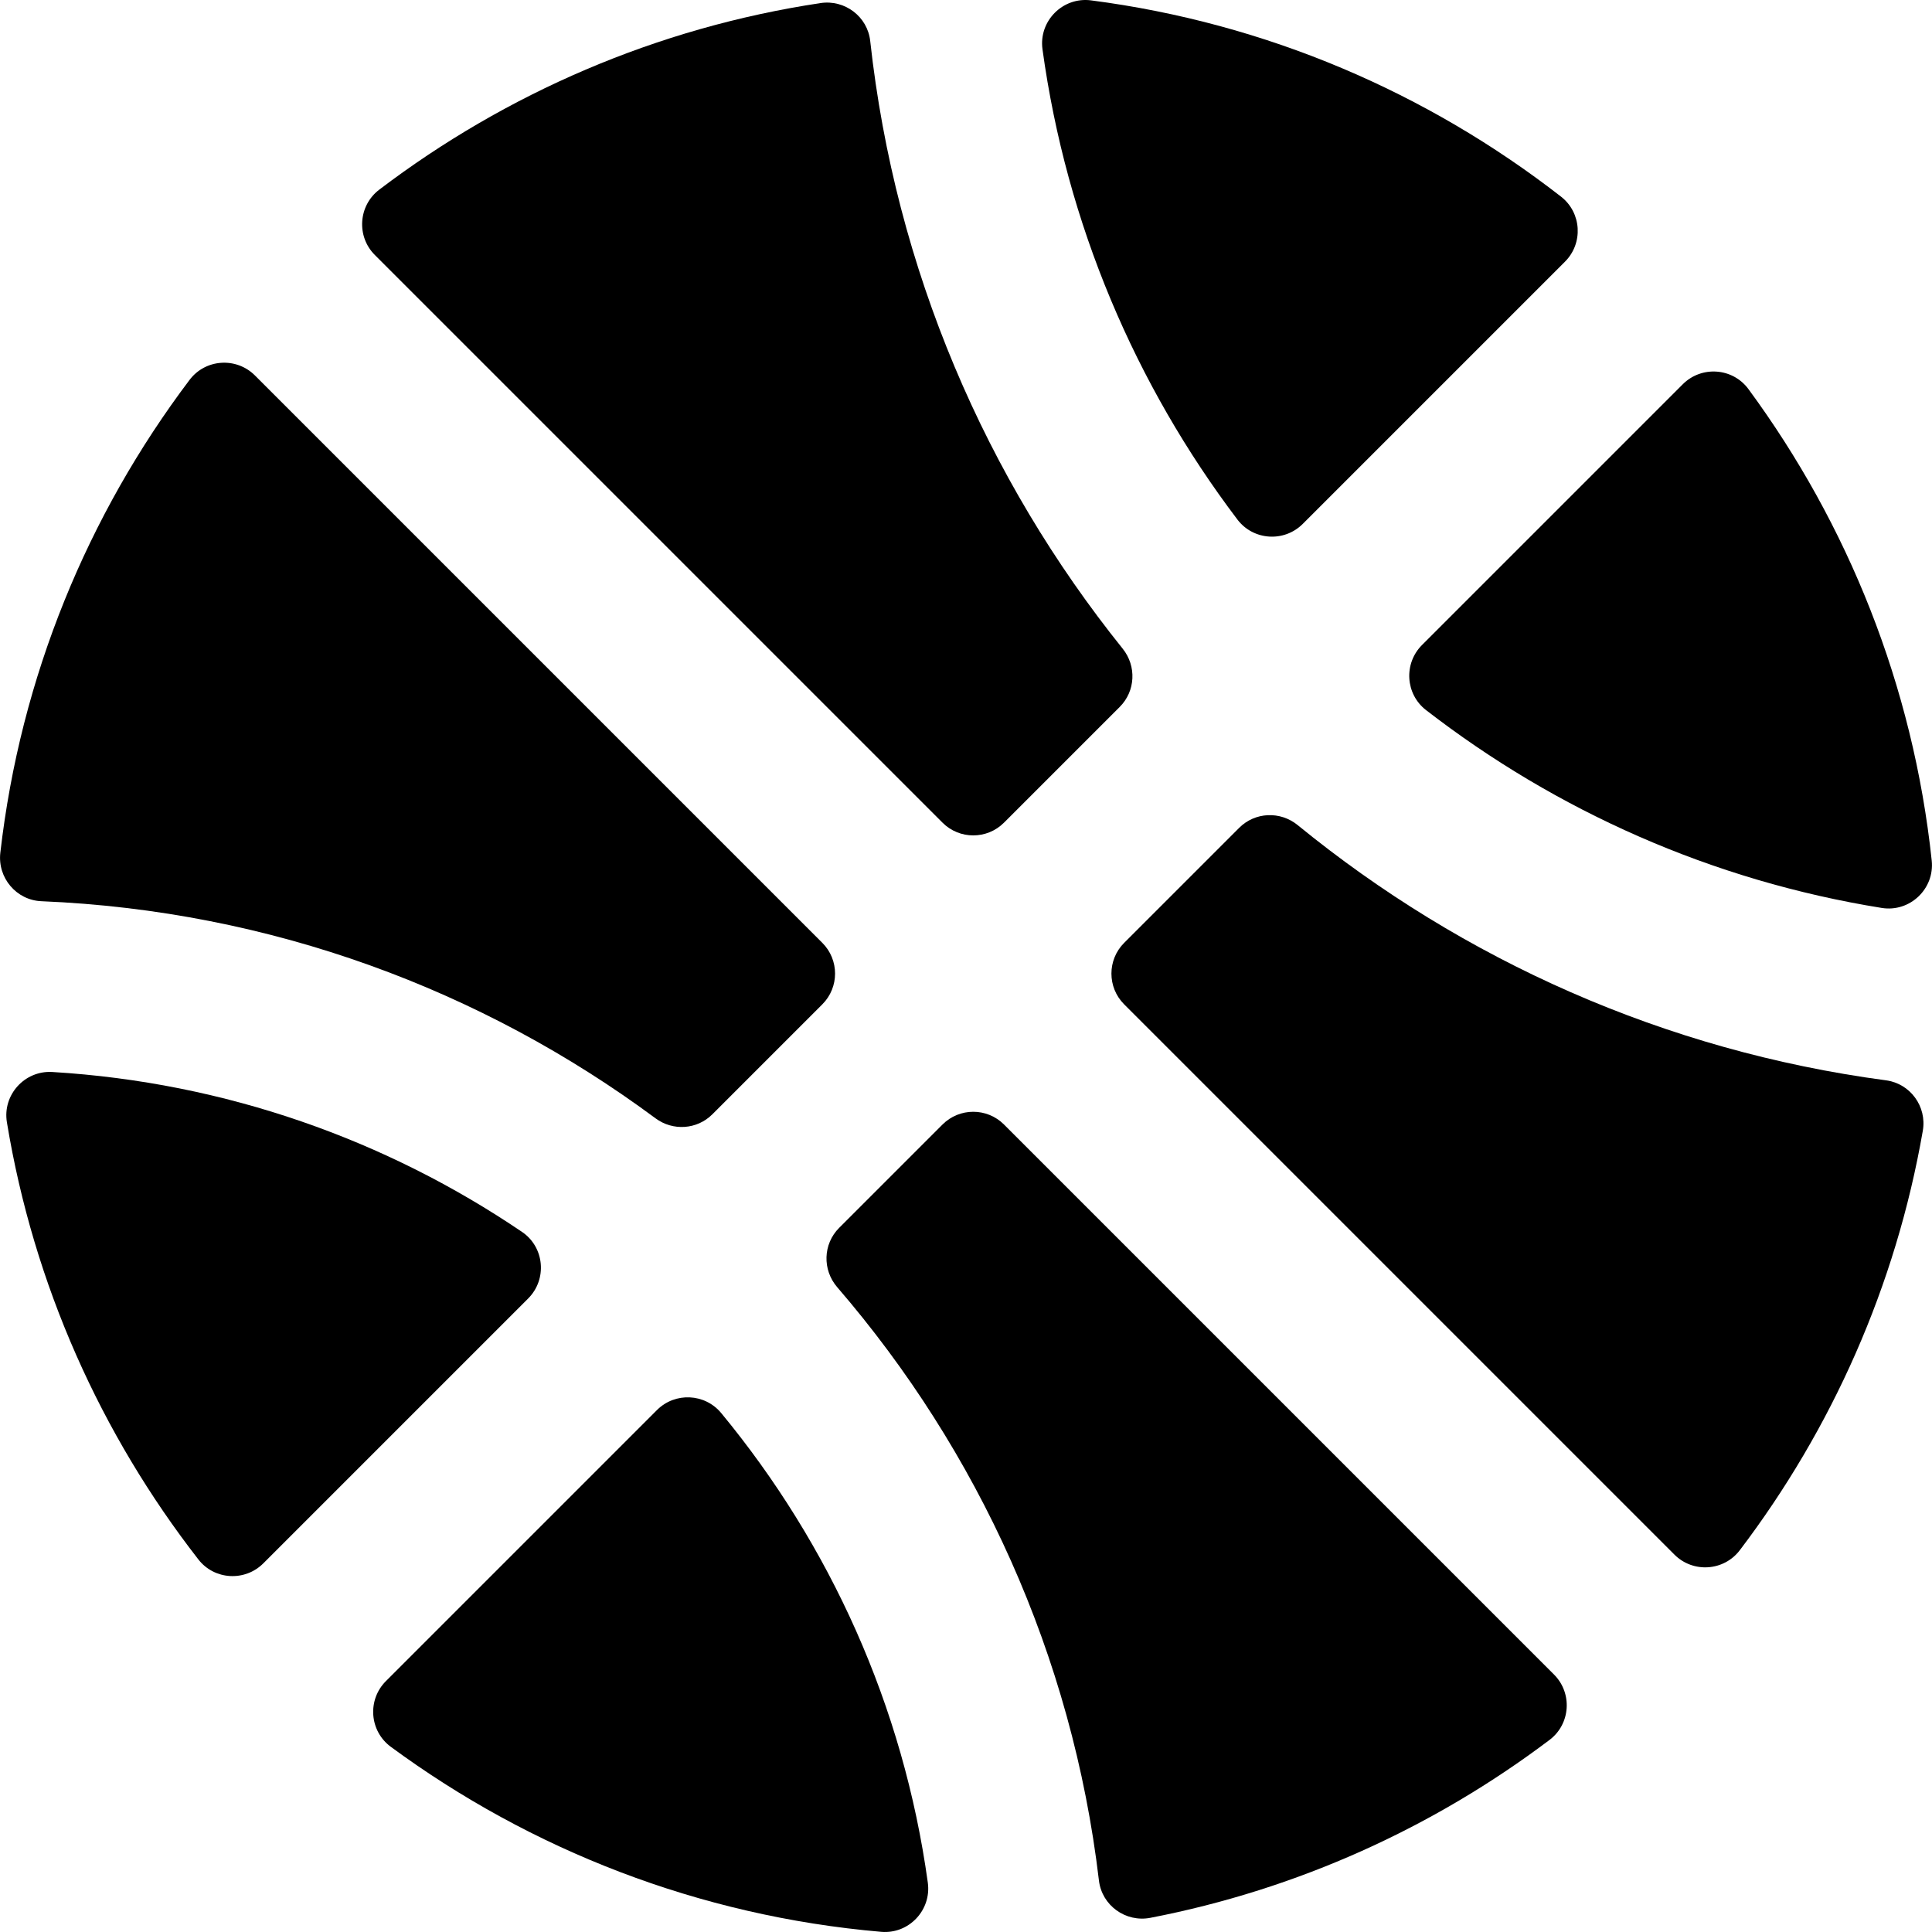 <?xml version="1.0" encoding="iso-8859-1"?>
<!-- Generator: Adobe Illustrator 19.0.0, SVG Export Plug-In . SVG Version: 6.00 Build 0)  -->
<svg xmlns="http://www.w3.org/2000/svg" xmlns:xlink="http://www.w3.org/1999/xlink" version="1.1" id="Layer_1" x="0px" y="0px" viewBox="0 0 512.003 512.003" style="enable-background:new 0 0 512.003 512.003;" xml:space="preserve">
<g>
	<g>
		<path d="M297.531,171.915c-36.262-45.141-60.265-100.524-66.915-161.055c-0.71-6.467-6.728-11.013-13.16-10.046    c-43.463,6.533-83.394,23.976-116.93,49.431c-5.566,4.225-6.124,12.397-1.183,17.338l150.434,150.434    c4.498,4.5,11.792,4.5,16.29,0.001l30.683-30.683C300.929,183.158,301.232,176.523,297.531,171.915z"/>
	</g>
</g>
<g>
	<g>
		<path d="M138.347,326.475C102.399,302.106,59.79,286.86,13.869,284.09c-7.334-0.443-13.235,6.069-12.041,13.321    c7.103,43.155,24.967,82.729,50.745,115.863c4.241,5.453,12.328,5.914,17.214,1.029l70.181-70.181    C145.06,339.025,144.309,330.517,138.347,326.475z"/>
	</g>
</g>
<g>
	<g>
		<path d="M217.928,249.867L67.564,99.503c-4.938-4.938-13.124-4.399-17.329,1.176c-26.946,35.716-44.811,78.64-50.15,125.32    c-0.757,6.621,4.234,12.559,10.893,12.834c60.773,2.509,116.848,23.521,162.74,57.533c4.608,3.416,11.005,2.998,15.061-1.059    l29.15-29.15C222.426,261.659,222.426,254.365,217.928,249.867z"/>
	</g>
</g>
<g>
	<g>
		<path d="M413.688,52.111c-35.349-27.495-78.027-45.99-124.562-52.015c-7.482-0.967-13.881,5.483-12.855,12.957    c6.363,46.358,24.646,88.965,51.652,124.623c4.213,5.563,12.387,6.099,17.322,1.164l69.494-69.494    C419.632,64.453,419.152,56.36,413.688,52.111z"/>
	</g>
</g>
<g>
	<g>
		<path d="M511.929,228.062c-4.929-46.419-22.248-89.19-48.571-124.946c-4.171-5.666-12.432-6.256-17.407-1.281l-69.101,69.101    c-4.901,4.901-4.416,13.007,1.066,17.247c34.56,26.734,75.812,45.208,120.78,52.432    C506.138,241.81,512.724,235.557,511.929,228.062z"/>
	</g>
</g>
<g>
	<g>
		<path d="M499.812,286.299c-58.632-7.806-112.177-31.923-155.908-67.633c-4.608-3.766-11.294-3.492-15.501,0.715l-30.488,30.488    c-4.498,4.498-4.498,11.792,0,16.29l145.828,145.829c4.935,4.935,13.104,4.393,17.325-1.165    c24.327-32.045,41.337-69.933,48.502-111.16C510.684,293.256,506.258,287.156,499.812,286.299z"/>
	</g>
</g>
<g>
	<g>
		<path d="M245.883,498.926c-6.459-46.859-25.973-89.607-54.748-124.442c-4.326-5.238-12.232-5.603-17.035-0.8l-71.823,71.823    c-4.98,4.98-4.38,13.242,1.291,17.418c37.043,27.266,81.617,44.859,129.973,49.035    C240.859,512.592,246.886,506.202,245.883,498.926z"/>
	</g>
</g>
<g>
	<g>
		<path d="M411.826,443.764L266.069,298.007c-4.5-4.498-11.794-4.498-16.292,0l-27.401,27.401    c-4.282,4.282-4.464,11.117-0.51,15.705c37.334,43.32,62.307,97.577,69.365,157.249c0.784,6.621,7.087,11.149,13.633,9.882    c39.119-7.564,75.11-24.006,105.784-47.147C416.224,456.889,416.766,448.704,411.826,443.764z"/>
	</g>
</g>
<g>
</g>
<g>
</g>
<g>
</g>
<g>
</g>
<g>
</g>
<g>
</g>
<g>
</g>
<g>
</g>
<g>
</g>
<g>
</g>
<g>
</g>
<g>
</g>
<g>
</g>
<g>
</g>
<g>
</g>
</svg>
